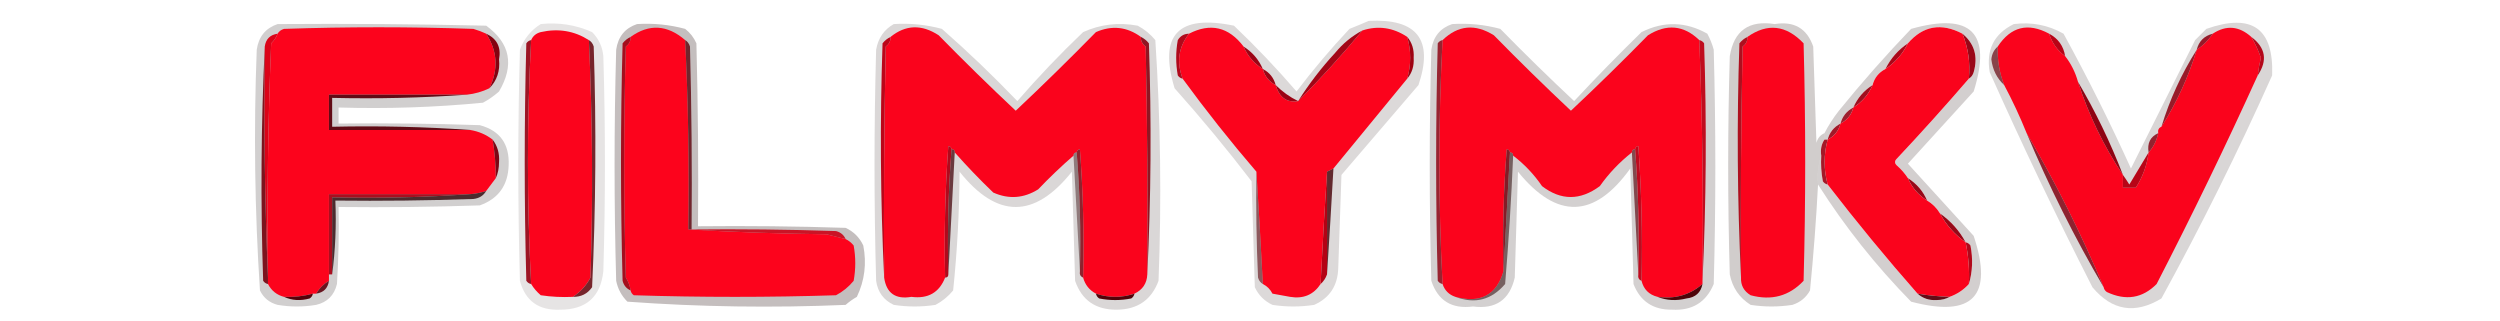 <?xml version="1.0" encoding="UTF-8"?>
<!DOCTYPE svg PUBLIC "-//W3C//DTD SVG 1.1//EN" "http://www.w3.org/Graphics/SVG/1.1/DTD/svg11.dtd">
<svg xmlns="http://www.w3.org/2000/svg" version="1.1" width="779px" height="100px" style="shape-rendering:geometricPrecision; text-rendering:geometricPrecision; image-rendering:optimizeQuality; fill-rule:evenodd; clip-rule:evenodd" xmlns:xlink="http://www.w3.org/1999/xlink">
<g><path style="opacity:0.151" fill="#170301" d="M 426.5,6.5 C 441.594,5.729 446.76,12.395 442,26.5C 434,35.833 426,45.167 418,54.5C 417.667,64.167 417.333,73.833 417,83.5C 416.853,88.981 414.353,92.815 409.5,95C 405.167,95.667 400.833,95.667 396.5,95C 394,93.833 392.167,92 391,89.5C 390.667,78.5 390.333,67.5 390,56.5C 382.377,46.542 374.377,36.875 366,27.5C 360.937,10.889 367.103,4.389 384.5,8C 391.31,14.478 397.81,21.311 404,28.5C 409.144,21.722 414.644,15.222 420.5,9C 422.611,8.155 424.611,7.322 426.5,6.5 Z"/></g>
<g><path style="opacity:0.191" fill="#0c0000" d="M 86.5,7.5 C 108.169,7.333 129.836,7.5 151.5,8C 158.998,13.463 160.331,20.296 155.5,28.5C 153.972,29.861 152.305,31.028 150.5,32C 135.572,33.451 120.572,33.951 105.5,33.5C 105.5,35.167 105.5,36.833 105.5,38.5C 120.17,38.333 134.837,38.5 149.5,39C 155.773,40.684 158.773,44.851 158.5,51.5C 158.296,57.761 155.296,61.928 149.5,64C 134.837,64.5 120.17,64.667 105.5,64.5C 105.666,72.507 105.5,80.507 105,88.5C 104.14,92.027 101.973,94.193 98.5,95C 94.5,95.667 90.5,95.667 86.5,95C 83.943,94.315 82.109,92.815 81,90.5C 79.362,65.563 79.029,40.563 80,15.5C 80.583,11.428 82.75,8.761 86.5,7.5 Z"/></g>
<g><path style="opacity:0.254" fill="#1a0301" d="M 198.5,7.5 C 203.599,7.175 208.599,7.675 213.5,9C 215.049,10.214 216.215,11.714 217,13.5C 217.5,32.497 217.667,51.497 217.5,70.5C 232.837,70.333 248.17,70.5 263.5,71C 266,72.167 267.833,74 269,76.5C 270.091,82.097 269.424,87.43 267,92.5C 265.745,93.211 264.579,94.044 263.5,95C 240.745,95.978 218.078,95.645 195.5,94C 193.683,92.2 192.516,90.034 192,87.5C 191.333,63.5 191.333,39.5 192,15.5C 192.583,11.428 194.75,8.761 198.5,7.5 Z"/></g>
<g><path style="opacity:0.159" fill="#150101" d="M 278.5,7.5 C 283.599,7.175 288.599,7.675 293.5,9C 301.636,16.136 309.47,23.636 317,31.5C 323.468,24.03 330.302,16.864 337.5,10C 342.908,7.556 348.574,6.89 354.5,8C 356.624,9.122 358.457,10.622 360,12.5C 361.638,37.437 361.971,62.437 361,87.5C 358.804,93.442 354.47,96.442 348,96.5C 341.413,96.558 337.08,93.558 335,87.5C 334.667,76.167 334.333,64.833 334,53.5C 322.333,68.167 310.667,68.167 299,53.5C 298.94,65.903 298.273,78.237 297,90.5C 295.457,92.378 293.624,93.878 291.5,95C 287.167,95.667 282.833,95.667 278.5,95C 275.337,93.52 273.504,91.02 273,87.5C 272.333,63.5 272.333,39.5 273,15.5C 273.625,11.891 275.458,9.224 278.5,7.5 Z"/></g>
<g><path style="opacity:0.185" fill="#150201" d="M 452.5,7.5 C 457.599,7.175 462.599,7.675 467.5,9C 474.988,16.654 482.654,24.154 490.5,31.5C 497.291,24.208 504.291,17.041 511.5,10C 518.447,6.539 525.281,6.705 532,10.5C 532.862,12.087 533.529,13.754 534,15.5C 534.667,39.833 534.667,64.167 534,88.5C 531.639,94.188 527.306,96.855 521,96.5C 515.096,96.556 511.096,93.89 509,88.5C 508.667,76.5 508.333,64.5 508,52.5C 496.796,68.12 485.129,68.453 473,53.5C 472.667,64.5 472.333,75.5 472,86.5C 470.406,93.424 466.073,96.424 459,95.5C 452.378,96.363 448.045,93.697 446,87.5C 445.333,63.5 445.333,39.5 446,15.5C 446.583,11.428 448.75,8.761 452.5,7.5 Z"/></g>
<g><path style="opacity:0.203" fill="#1d0501" d="M 568.5,41.5 C 568.5,42.167 568.5,42.833 568.5,43.5C 567.549,44.919 567.216,46.585 567.5,48.5C 566.523,51.287 566.19,54.287 566.5,57.5C 565.932,68.397 565.098,79.397 564,90.5C 562.773,92.726 560.939,94.226 558.5,95C 554.167,95.667 549.833,95.667 545.5,95C 541.973,92.784 539.806,89.617 539,85.5C 538.333,62.833 538.333,40.167 539,17.5C 540.278,9.568 544.945,6.234 553,7.5C 559.045,6.517 563.045,8.851 565,14.5C 565.333,24.5 565.667,34.5 566,44.5C 566.377,43.058 567.21,42.058 568.5,41.5 Z"/></g>
<g><path style="opacity:0.19" fill="#180301" d="M 566.5,57.5 C 566.19,54.287 566.523,51.287 567.5,48.5C 567.336,51.187 567.503,53.854 568,56.5C 568.383,57.056 568.883,57.389 569.5,57.5C 578.456,69.124 587.789,80.458 597.5,91.5C 599.117,92.972 601.117,93.639 603.5,93.5C 605.045,93.489 606.378,93.156 607.5,92.5C 609.853,91.66 611.853,90.326 613.5,88.5C 614.645,84.689 614.812,80.689 614,76.5C 613.617,75.944 613.117,75.611 612.5,75.5C 610.57,71.9 607.903,68.9 604.5,66.5C 603.5,64.833 602.167,63.5 600.5,62.5C 599.243,59.573 597.243,57.239 594.5,55.5C 593.542,54.038 592.376,52.705 591,51.5C 590.333,50.833 590.333,50.167 591,49.5C 598.736,41.27 606.236,32.937 613.5,24.5C 614.222,24.082 614.722,23.416 615,22.5C 616.407,17.599 615.24,13.599 611.5,10.5C 604.889,7.028 599.222,8.028 594.5,13.5C 591.427,15.569 589.094,18.236 587.5,21.5C 585.413,22.585 584.08,24.251 583.5,26.5C 580.757,28.239 578.757,30.573 577.5,33.5C 575.413,34.585 574.08,36.251 573.5,38.5C 571.413,39.585 570.08,41.251 569.5,43.5C 569.167,43.5 568.833,43.5 568.5,43.5C 568.5,42.833 568.5,42.167 568.5,41.5C 569.75,39.068 571.25,36.734 573,34.5C 580.128,25.703 587.628,17.203 595.5,9C 614.228,3.727 620.728,10.227 615,28.5C 608.167,36 601.333,43.5 594.5,51C 601.333,58.5 608.167,66 615,73.5C 621.244,92.258 614.744,99.091 595.5,94C 584.493,82.774 574.826,70.608 566.5,57.5 Z"/></g>
<g><path style="opacity:0.163" fill="#170301" d="M 627.5,7.5 C 633.061,6.802 638.227,7.802 643,10.5C 650.527,24.221 657.527,38.221 664,52.5C 670.667,39.167 677.333,25.833 684,12.5C 685.167,11.333 686.333,10.167 687.5,9C 701.706,3.991 708.54,8.825 708,23.5C 697.427,47.145 685.927,70.312 673.5,93C 665.271,97.981 658.104,96.814 652,89.5C 640.755,67.424 630.088,45.091 620,22.5C 618.808,15.551 621.308,10.551 627.5,7.5 Z"/></g>
<g><path style="opacity:1" fill="#fb031c" d="M 387.5,14.5 C 388.757,17.427 390.757,19.761 393.5,21.5C 394.08,23.749 395.413,25.415 397.5,26.5C 398.677,30.413 401.011,32.079 404.5,31.5C 411.508,24.492 418.174,17.158 424.5,9.5C 429.407,7.899 434.074,8.566 438.5,11.5C 439.726,15.845 439.726,20.178 438.5,24.5C 430.833,33.833 423.167,43.167 415.5,52.5C 414.833,52.833 414.167,53.167 413.5,53.5C 412.749,65.017 412.082,76.684 411.5,88.5C 409.286,91.852 406.119,93.185 402,92.5C 400.167,92.167 398.333,91.833 396.5,91.5C 395.812,90.145 394.812,89.145 393.5,88.5C 392.895,76.691 392.228,65.025 391.5,53.5C 383.429,44.102 375.762,34.436 368.5,24.5C 366.562,19.321 367.228,14.654 370.5,10.5C 377.19,7.052 382.857,8.386 387.5,14.5 Z"/></g>
<g><path style="opacity:1" fill="#fc031c" d="M 151.5,10.5 C 155.014,15.939 155.347,21.605 152.5,27.5C 150.299,28.566 147.965,29.233 145.5,29.5C 131.167,29.5 116.833,29.5 102.5,29.5C 102.5,33.167 102.5,36.833 102.5,40.5C 117.167,40.5 131.833,40.5 146.5,40.5C 149.119,40.925 151.453,41.925 153.5,43.5C 154.162,47.466 154.495,51.466 154.5,55.5C 153.5,56.833 152.5,58.167 151.5,59.5C 149.883,60.038 148.216,60.371 146.5,60.5C 131.833,60.5 117.167,60.5 102.5,60.5C 102.5,68.833 102.5,77.167 102.5,85.5C 102.5,86.167 102.5,86.833 102.5,87.5C 100.833,88.5 99.5,89.833 98.5,91.5C 98.167,91.5 97.833,91.5 97.5,91.5C 94.57,92.299 91.57,92.632 88.5,92.5C 86.251,91.92 84.585,90.587 83.5,88.5C 83.5,87.833 83.5,87.167 83.5,86.5C 83.167,62.157 83.5,37.824 84.5,13.5C 85.425,12.643 86.092,11.643 86.5,10.5C 86.918,9.778 87.584,9.278 88.5,9C 108.167,8.333 127.833,8.333 147.5,9C 148.901,9.41 150.234,9.91 151.5,10.5 Z"/></g>
<g><path style="opacity:1" fill="#fc031c" d="M 213.5,12.5 C 214.451,32.14 214.784,51.806 214.5,71.5C 228.661,72.331 242.994,72.831 257.5,73C 259.518,73.505 261.518,74.005 263.5,74.5C 264.458,74.953 265.292,75.62 266,76.5C 266.667,80.167 266.667,83.833 266,87.5C 264.457,89.378 262.624,90.878 260.5,92C 239.5,92.667 218.5,92.667 197.5,92C 196.944,91.617 196.611,91.117 196.5,90.5C 196.291,89.078 195.791,87.745 195,86.5C 194.333,62.5 194.333,38.5 195,14.5C 196.039,13.756 196.539,12.756 196.5,11.5C 202.279,7.363 207.946,7.696 213.5,12.5 Z"/></g>
<g><path style="opacity:1" fill="#fa031c" d="M 355.5,11.5 C 355.461,12.756 355.961,13.756 357,14.5C 357.5,38.164 357.667,61.831 357.5,85.5C 357.378,88.292 356.044,90.292 353.5,91.5C 349.5,92.833 345.5,92.833 341.5,91.5C 339.457,90.421 338.124,88.754 337.5,86.5C 337.833,73.15 337.499,59.817 336.5,46.5C 335.893,46.624 335.56,46.957 335.5,47.5C 334.833,47.5 334.5,47.833 334.5,48.5C 330.702,51.796 327.036,55.296 323.5,59C 318.994,61.814 314.327,62.147 309.5,60C 305.296,55.964 301.296,51.798 297.5,47.5C 297.5,46.833 297.167,46.5 296.5,46.5C 296.44,45.957 296.107,45.624 295.5,45.5C 294.501,59.15 294.167,72.817 294.5,86.5C 292.665,91.173 289.165,93.173 284,92.5C 279.035,93.354 276.202,91.354 275.5,86.5C 275.333,62.498 275.5,38.498 276,14.5C 277.039,13.756 277.539,12.756 277.5,11.5C 282.192,7.696 287.192,7.53 292.5,11C 300.348,19.015 308.348,26.848 316.5,34.5C 324.986,26.515 333.319,18.348 341.5,10C 346.482,7.832 351.149,8.332 355.5,11.5 Z"/></g>
<g><path style="opacity:1" fill="#fb031c" d="M 529.5,12.5 C 530.481,37.455 530.814,62.455 530.5,87.5C 530.5,87.833 530.5,88.167 530.5,88.5C 526.532,91.926 521.865,93.26 516.5,92.5C 513.833,91.833 512.167,90.167 511.5,87.5C 511.833,73.484 511.499,59.484 510.5,45.5C 509.893,45.624 509.56,45.957 509.5,46.5C 508.833,46.5 508.5,46.833 508.5,47.5C 504.668,50.499 501.335,53.999 498.5,58C 492.401,62.522 486.401,62.522 480.5,58C 477.999,54.333 474.999,51.166 471.5,48.5C 471.5,47.833 471.167,47.5 470.5,47.5C 470.44,46.957 470.107,46.624 469.5,46.5C 468.501,59.149 468.168,71.816 468.5,84.5C 466.311,91.946 461.311,94.613 453.5,92.5C 451.5,91.833 450.167,90.5 449.5,88.5C 448.167,63.167 448.167,37.833 449.5,12.5C 454.326,7.838 459.659,7.338 465.5,11C 473.348,19.015 481.348,26.848 489.5,34.5C 497.652,26.848 505.652,19.015 513.5,11C 519.341,7.338 524.674,7.838 529.5,12.5 Z"/></g>
<g><path style="opacity:1" fill="#fa031c" d="M 542.5,86.5 C 542.333,62.498 542.5,38.498 543,14.5C 544.039,13.756 544.539,12.756 544.5,11.5C 550.73,7.124 556.564,7.79 562,13.5C 562.667,38.167 562.667,62.833 562,87.5C 557.509,92.259 552.009,93.759 545.5,92C 543.393,90.737 542.393,88.903 542.5,86.5 Z"/></g>
<g><path style="opacity:1" fill="#fa031c" d="M 611.5,10.5 C 613.299,14.903 613.966,19.57 613.5,24.5C 606.236,32.937 598.736,41.27 591,49.5C 590.333,50.167 590.333,50.833 591,51.5C 592.376,52.705 593.542,54.038 594.5,55.5C 595.757,58.427 597.757,60.761 600.5,62.5C 602.167,63.5 603.5,64.833 604.5,66.5C 606.43,70.1 609.097,73.1 612.5,75.5C 613.373,79.769 613.706,84.102 613.5,88.5C 611.853,90.326 609.853,91.66 607.5,92.5C 604.14,92.384 600.807,92.051 597.5,91.5C 587.789,80.458 578.456,69.124 569.5,57.5C 568.238,52.819 568.238,48.152 569.5,43.5C 571.587,42.415 572.92,40.749 573.5,38.5C 575.587,37.415 576.92,35.749 577.5,33.5C 580.243,31.761 582.243,29.427 583.5,26.5C 584.08,24.251 585.413,22.585 587.5,21.5C 590.573,19.431 592.906,16.764 594.5,13.5C 599.222,8.028 604.889,7.028 611.5,10.5 Z"/></g>
<g><path style="opacity:1" fill="#fa031c" d="M 638.5,10.5 C 639.443,13.429 641.11,15.762 643.5,17.5C 645.341,19.849 646.674,22.515 647.5,25.5C 650.843,35.85 655.509,45.517 661.5,54.5C 661.5,55.833 661.5,57.167 661.5,58.5C 662.833,58.5 664.167,58.5 665.5,58.5C 667.654,55.181 668.987,51.515 669.5,47.5C 671.008,45.819 672.008,43.819 672.5,41.5C 672.328,40.508 672.662,39.842 673.5,39.5C 678.239,32.02 681.906,24.02 684.5,15.5C 686.5,14.167 688.167,12.5 689.5,10.5C 693.689,7.749 697.689,8.083 701.5,11.5C 702.71,13.552 703.71,15.718 704.5,18C 704.057,19.825 703.723,21.658 703.5,23.5C 693.599,45.306 683.099,66.973 672,88.5C 667.584,92.953 662.417,93.787 656.5,91C 655.944,90.617 655.611,90.117 655.5,89.5C 648.535,72.903 640.535,56.904 631.5,41.5C 629.424,36.349 627.09,31.349 624.5,26.5C 622.998,22.657 622.332,18.657 622.5,14.5C 626.586,8.295 631.919,6.962 638.5,10.5 Z"/></g>
<g><path style="opacity:0.107" fill="#150101" d="M 168.5,7.5 C 174.105,6.908 179.439,7.741 184.5,10C 186.562,12.068 187.728,14.568 188,17.5C 188.667,39.833 188.667,62.167 188,84.5C 187.148,92.515 182.648,96.515 174.5,96.5C 167.862,96.777 163.695,93.777 162,87.5C 161.333,63.5 161.333,39.5 162,15.5C 163.277,12.062 165.443,9.395 168.5,7.5 Z"/></g>
<g><path style="opacity:1" fill="#fb031c" d="M 183.5,12.5 C 184.628,37.143 184.795,61.81 184,86.5C 182.64,89.023 180.807,91.023 178.5,92.5C 175.15,92.665 171.817,92.498 168.5,92C 167.29,90.961 166.29,89.794 165.5,88.5C 164.167,63.167 164.167,37.833 165.5,12.5C 166.058,11.21 167.058,10.377 168.5,10C 173.957,8.776 178.957,9.609 183.5,12.5 Z"/></g>
<g><path style="opacity:0.973" fill="#a10112" d="M 424.5,9.5 C 418.174,17.158 411.508,24.492 404.5,31.5C 407.831,26.2 411.664,21.2 416,16.5C 418.436,13.553 421.269,11.22 424.5,9.5 Z"/></g>
<g><path style="opacity:0.882" fill="#8d0111" d="M 689.5,10.5 C 688.167,12.5 686.5,14.167 684.5,15.5C 685.167,12.833 686.833,11.167 689.5,10.5 Z"/></g>
<g><path style="opacity:0.992" fill="#b70215" d="M 638.5,10.5 C 641.323,11.992 642.99,14.326 643.5,17.5C 641.11,15.762 639.443,13.429 638.5,10.5 Z"/></g>
<g><path style="opacity:0.984" fill="#9b0112" d="M 387.5,14.5 C 390.243,16.239 392.243,18.573 393.5,21.5C 390.757,19.761 388.757,17.427 387.5,14.5 Z"/></g>
<g><path style="opacity:0.976" fill="#a90113" d="M 594.5,13.5 C 592.906,16.764 590.573,19.431 587.5,21.5C 589.094,18.236 591.427,15.569 594.5,13.5 Z"/></g>
<g><path style="opacity:0.958" fill="#ae0113" d="M 370.5,10.5 C 367.228,14.654 366.562,19.321 368.5,24.5C 367.883,24.389 367.383,24.056 367,23.5C 366.333,19.833 366.333,16.167 367,12.5C 367.816,11.177 368.983,10.511 370.5,10.5 Z"/></g>
<g><path style="opacity:1" fill="#9e0111" d="M 438.5,11.5 C 439.997,13.29 440.664,15.456 440.5,18C 440.664,20.544 439.997,22.71 438.5,24.5C 439.726,20.178 439.726,15.845 438.5,11.5 Z"/></g>
<g><path style="opacity:0.976" fill="#980112" d="M 611.5,10.5 C 615.24,13.599 616.407,17.599 615,22.5C 614.722,23.416 614.222,24.082 613.5,24.5C 613.966,19.57 613.299,14.903 611.5,10.5 Z"/></g>
<g><path style="opacity:0.686" fill="#63000b" d="M 622.5,14.5 C 622.332,18.657 622.998,22.657 624.5,26.5C 622.233,24.407 620.9,21.741 620.5,18.5C 620.668,16.829 621.335,15.496 622.5,14.5 Z"/></g>
<g><path style="opacity:0.969" fill="#b30114" d="M 701.5,11.5 C 705.979,14.851 706.646,18.851 703.5,23.5C 703.723,21.658 704.057,19.825 704.5,18C 703.71,15.718 702.71,13.552 701.5,11.5 Z"/></g>
<g><path style="opacity:1" fill="#db0318" d="M 86.5,10.5 C 86.092,11.643 85.425,12.643 84.5,13.5C 83.5,37.824 83.167,62.157 83.5,86.5C 82.502,62.672 82.169,38.672 82.5,14.5C 82.833,12.167 84.167,10.833 86.5,10.5 Z"/></g>
<g><path style="opacity:0.91" fill="#950111" d="M 165.5,12.5 C 164.167,37.833 164.167,63.167 165.5,88.5C 164.883,88.389 164.383,88.056 164,87.5C 163.333,62.833 163.333,38.167 164,13.5C 164.383,12.944 164.883,12.611 165.5,12.5 Z"/></g>
<g><path style="opacity:0.851" fill="#63030b" d="M 183.5,12.5 C 184.222,12.918 184.722,13.584 185,14.5C 185.833,39.507 185.666,64.507 184.5,89.5C 183.049,91.559 181.049,92.559 178.5,92.5C 180.807,91.023 182.64,89.023 184,86.5C 184.795,61.81 184.628,37.143 183.5,12.5 Z"/></g>
<g><path style="opacity:0.902" fill="#73000c" d="M 82.5,14.5 C 82.169,38.672 82.502,62.672 83.5,86.5C 83.5,87.167 83.5,87.833 83.5,88.5C 82.883,88.389 82.383,88.056 82,87.5C 81.17,62.996 81.337,38.663 82.5,14.5 Z"/></g>
<g><path style="opacity:0.996" fill="#83010f" d="M 151.5,10.5 C 154.876,12.068 156.209,14.735 155.5,18.5C 155.86,22.089 154.86,25.089 152.5,27.5C 155.347,21.605 155.014,15.939 151.5,10.5 Z"/></g>
<g><path style="opacity:0.922" fill="#a20111" d="M 196.5,11.5 C 196.539,12.756 196.039,13.756 195,14.5C 194.333,38.5 194.333,62.5 195,86.5C 195.791,87.745 196.291,89.078 196.5,90.5C 195.21,89.942 194.377,88.942 194,87.5C 193.333,62.833 193.333,38.167 194,13.5C 194.708,12.62 195.542,11.953 196.5,11.5 Z"/></g>
<g><path style="opacity:0.929" fill="#ab0212" d="M 544.5,11.5 C 544.539,12.756 544.039,13.756 543,14.5C 542.5,38.498 542.333,62.498 542.5,86.5C 541.337,62.337 541.17,38.004 542,13.5C 542.708,12.62 543.542,11.953 544.5,11.5 Z"/></g>
<g><path style="opacity:0.984" fill="#9a0212" d="M 393.5,21.5 C 395.587,22.585 396.92,24.251 397.5,26.5C 395.413,25.415 394.08,23.749 393.5,21.5 Z"/></g>
<g><path style="opacity:0.988" fill="#990112" d="M 397.5,26.5 C 399.573,28.58 401.907,30.246 404.5,31.5C 401.011,32.079 398.677,30.413 397.5,26.5 Z"/></g>
<g><path style="opacity:0.984" fill="#8d0111" d="M 647.5,25.5 C 652.948,34.731 657.615,44.398 661.5,54.5C 655.509,45.517 650.843,35.85 647.5,25.5 Z"/></g>
<g><path style="opacity:0.875" fill="#8e0011" d="M 684.5,15.5 C 681.906,24.02 678.239,32.02 673.5,39.5C 676.094,30.98 679.761,22.98 684.5,15.5 Z"/></g>
<g><path style="opacity:0.949" fill="#5b000b" d="M 145.5,29.5 C 131.677,30.496 117.677,30.829 103.5,30.5C 103.5,33.5 103.5,36.5 103.5,39.5C 118.01,39.171 132.343,39.504 146.5,40.5C 131.833,40.5 117.167,40.5 102.5,40.5C 102.5,36.833 102.5,33.167 102.5,29.5C 116.833,29.5 131.167,29.5 145.5,29.5 Z"/></g>
<g><path style="opacity:0.941" fill="#990111" d="M 583.5,26.5 C 582.243,29.427 580.243,31.761 577.5,33.5C 578.757,30.573 580.757,28.239 583.5,26.5 Z"/></g>
<g><path style="opacity:0.882" fill="#900111" d="M 577.5,33.5 C 576.92,35.749 575.587,37.415 573.5,38.5C 574.08,36.251 575.413,34.585 577.5,33.5 Z"/></g>
<g><path style="opacity:0.831" fill="#8d0110" d="M 449.5,12.5 C 448.167,37.833 448.167,63.167 449.5,88.5C 448.883,88.389 448.383,88.056 448,87.5C 447.333,62.833 447.333,38.167 448,13.5C 448.383,12.944 448.883,12.611 449.5,12.5 Z"/></g>
<g><path style="opacity:0.95" fill="#bf0316" d="M 529.5,12.5 C 530.117,12.611 530.617,12.944 531,13.5C 531.83,38.337 531.663,63.003 530.5,87.5C 530.814,62.455 530.481,37.455 529.5,12.5 Z"/></g>
<g><path style="opacity:0.902" fill="#970111" d="M 573.5,38.5 C 572.92,40.749 571.587,42.415 569.5,43.5C 570.08,41.251 571.413,39.585 573.5,38.5 Z"/></g>
<g><path style="opacity:0.843" fill="#7f0110" d="M 631.5,41.5 C 640.535,56.904 648.535,72.903 655.5,89.5C 646.465,74.097 638.465,58.096 631.5,41.5 Z"/></g>
<g><path style="opacity:0.808" fill="#5c000a" d="M 213.5,12.5 C 214.222,12.918 214.722,13.584 215,14.5C 215.5,33.497 215.667,52.497 215.5,71.5C 215.167,71.5 214.833,71.5 214.5,71.5C 214.784,51.806 214.451,32.14 213.5,12.5 Z"/></g>
<g><path style="opacity:0.839" fill="#860110" d="M 672.5,41.5 C 672.008,43.819 671.008,45.819 669.5,47.5C 669.031,44.607 670.031,42.607 672.5,41.5 Z"/></g>
<g><path style="opacity:0.954" fill="#b00114" d="M 296.5,46.5 C 295.505,59.323 295.171,72.323 295.5,85.5C 295.5,86.167 295.167,86.5 294.5,86.5C 294.167,72.817 294.501,59.15 295.5,45.5C 296.107,45.624 296.44,45.957 296.5,46.5 Z"/></g>
<g><path style="opacity:0.961" fill="#7a010e" d="M 153.5,43.5 C 155.017,45.462 155.684,47.795 155.5,50.5C 155.493,52.369 155.16,54.036 154.5,55.5C 154.495,51.466 154.162,47.466 153.5,43.5 Z"/></g>
<g><path style="opacity:0.9" fill="#990111" d="M 568.5,43.5 C 568.833,43.5 569.167,43.5 569.5,43.5C 568.238,48.152 568.238,52.819 569.5,57.5C 568.883,57.389 568.383,57.056 568,56.5C 567.503,53.854 567.336,51.187 567.5,48.5C 567.216,46.585 567.549,44.919 568.5,43.5 Z"/></g>
<g><path style="opacity:0.734" fill="#420007" d="M 296.5,46.5 C 297.167,46.5 297.5,46.833 297.5,47.5C 296.833,60.167 296.167,72.833 295.5,85.5C 295.171,72.323 295.505,59.323 296.5,46.5 Z"/></g>
<g><path style="opacity:0.836" fill="#81000e" d="M 335.5,47.5 C 335.56,46.957 335.893,46.624 336.5,46.5C 337.499,59.817 337.833,73.15 337.5,86.5C 336.662,86.158 336.328,85.492 336.5,84.5C 336.829,71.989 336.495,59.655 335.5,47.5 Z"/></g>
<g><path style="opacity:0.867" fill="#78010d" d="M 470.5,47.5 C 469.833,59.833 469.167,72.167 468.5,84.5C 468.168,71.816 468.501,59.149 469.5,46.5C 470.107,46.624 470.44,46.957 470.5,47.5 Z"/></g>
<g><path style="opacity:0.652" fill="#580009" d="M 508.5,47.5 C 508.5,46.833 508.833,46.5 509.5,46.5C 510.495,59.323 510.829,72.323 510.5,85.5C 509.833,72.833 509.167,60.167 508.5,47.5 Z"/></g>
<g><path style="opacity:0.427" fill="#2d0004" d="M 334.5,48.5 C 334.5,47.833 334.833,47.5 335.5,47.5C 336.495,59.655 336.829,71.989 336.5,84.5C 335.833,72.5 335.167,60.5 334.5,48.5 Z"/></g>
<g><path style="opacity:0.549" fill="#290404" d="M 470.5,47.5 C 471.167,47.5 471.5,47.833 471.5,48.5C 470.944,61.729 470.111,75.062 469,88.5C 464.746,93.474 459.58,94.808 453.5,92.5C 461.311,94.613 466.311,91.946 468.5,84.5C 469.167,72.167 469.833,59.833 470.5,47.5 Z"/></g>
<g><path style="opacity:0.98" fill="#b60214" d="M 669.5,47.5 C 668.987,51.515 667.654,55.181 665.5,58.5C 664.167,58.5 662.833,58.5 661.5,58.5C 661.5,57.167 661.5,55.833 661.5,54.5C 662.158,55.398 662.824,56.398 663.5,57.5C 665.522,54.112 667.522,50.779 669.5,47.5 Z"/></g>
<g><path style="opacity:0.812" fill="#460007" d="M 415.5,52.5 C 414.876,63.629 414.209,74.629 413.5,85.5C 413.5,74.833 413.5,64.167 413.5,53.5C 414.167,53.167 414.833,52.833 415.5,52.5 Z"/></g>
<g><path style="opacity:0.953" fill="#be0115" d="M 509.5,46.5 C 509.56,45.957 509.893,45.624 510.5,45.5C 511.499,59.484 511.833,73.484 511.5,87.5C 510.662,87.158 510.328,86.492 510.5,85.5C 510.829,72.323 510.495,59.323 509.5,46.5 Z"/></g>
<g><path style="opacity:0.969" fill="#950111" d="M 594.5,55.5 C 597.243,57.239 599.243,59.573 600.5,62.5C 597.757,60.761 595.757,58.427 594.5,55.5 Z"/></g>
<g><path style="opacity:0.927" fill="#a60112" d="M 146.5,60.5 C 132.343,61.496 118.01,61.829 103.5,61.5C 103.5,69.5 103.5,77.5 103.5,85.5C 103.167,85.5 102.833,85.5 102.5,85.5C 102.5,77.167 102.5,68.833 102.5,60.5C 117.167,60.5 131.833,60.5 146.5,60.5 Z"/></g>
<g><path style="opacity:0.976" fill="#ba0215" d="M 277.5,11.5 C 277.539,12.756 277.039,13.756 276,14.5C 275.5,38.498 275.333,62.498 275.5,86.5C 274.337,62.337 274.17,38.004 275,13.5C 275.708,12.62 276.542,11.953 277.5,11.5 Z"/></g>
<g><path style="opacity:1" fill="#b40214" d="M 413.5,53.5 C 413.5,64.167 413.5,74.833 413.5,85.5C 413.068,86.71 412.401,87.71 411.5,88.5C 412.082,76.684 412.749,65.017 413.5,53.5 Z"/></g>
<g><path style="opacity:0.792" fill="#2a0104" d="M 151.5,59.5 C 150.653,60.966 149.32,61.8 147.5,62C 133.171,62.5 118.837,62.667 104.5,62.5C 104.825,70.352 104.492,78.018 103.5,85.5C 103.5,77.5 103.5,69.5 103.5,61.5C 118.01,61.829 132.343,61.496 146.5,60.5C 148.216,60.371 149.883,60.038 151.5,59.5 Z"/></g>
<g><path style="opacity:0.901" fill="#89010f" d="M 355.5,11.5 C 356.458,11.953 357.292,12.62 358,13.5C 358.83,37.67 358.663,61.67 357.5,85.5C 357.667,61.831 357.5,38.164 357,14.5C 355.961,13.756 355.461,12.756 355.5,11.5 Z"/></g>
<g><path style="opacity:0.969" fill="#950111" d="M 604.5,66.5 C 607.903,68.9 610.57,71.9 612.5,75.5C 609.097,73.1 606.43,70.1 604.5,66.5 Z"/></g>
<g><path style="opacity:0.902" fill="#cb0216" d="M 214.5,71.5 C 214.833,71.5 215.167,71.5 215.5,71.5C 230.504,71.333 245.504,71.5 260.5,72C 261.942,72.377 262.942,73.21 263.5,74.5C 261.518,74.005 259.518,73.505 257.5,73C 242.994,72.831 228.661,72.331 214.5,71.5 Z"/></g>
<g><path style="opacity:0.967" fill="#af0113" d="M 612.5,75.5 C 613.117,75.611 613.617,75.944 614,76.5C 614.812,80.689 614.645,84.689 613.5,88.5C 613.706,84.102 613.373,79.769 612.5,75.5 Z"/></g>
<g><path style="opacity:0.596" fill="#57010a" d="M 391.5,53.5 C 392.228,65.025 392.895,76.691 393.5,88.5C 392.778,88.082 392.278,87.416 392,86.5C 391.5,75.505 391.333,64.505 391.5,53.5 Z"/></g>
<g><path style="opacity:0.898" fill="#5d010c" d="M 102.5,87.5 C 102.167,89.833 100.833,91.167 98.5,91.5C 99.5,89.833 100.833,88.5 102.5,87.5 Z"/></g>
<g><path style="opacity:0.992" fill="#53010a" d="M 97.5,91.5 C 97.389,92.117 97.056,92.617 96.5,93C 93.633,93.801 90.966,93.634 88.5,92.5C 91.57,92.632 94.57,92.299 97.5,91.5 Z"/></g>
<g><path style="opacity:1" fill="#520209" d="M 341.5,91.5 C 345.5,92.833 349.5,92.833 353.5,91.5C 353.389,92.117 353.056,92.617 352.5,93C 349.167,93.667 345.833,93.667 342.5,93C 341.944,92.617 341.611,92.117 341.5,91.5 Z"/></g>
<g><path style="opacity:1" fill="#4d0409" d="M 530.5,88.5 C 529.976,91.188 528.309,92.688 525.5,93C 522.304,93.805 519.304,93.638 516.5,92.5C 521.865,93.26 526.532,91.926 530.5,88.5 Z"/></g>
<g><path style="opacity:0.947" fill="#5c010c" d="M 597.5,91.5 C 600.807,92.051 604.14,92.384 607.5,92.5C 606.378,93.156 605.045,93.489 603.5,93.5C 601.117,93.639 599.117,92.972 597.5,91.5 Z"/></g>
</svg>
